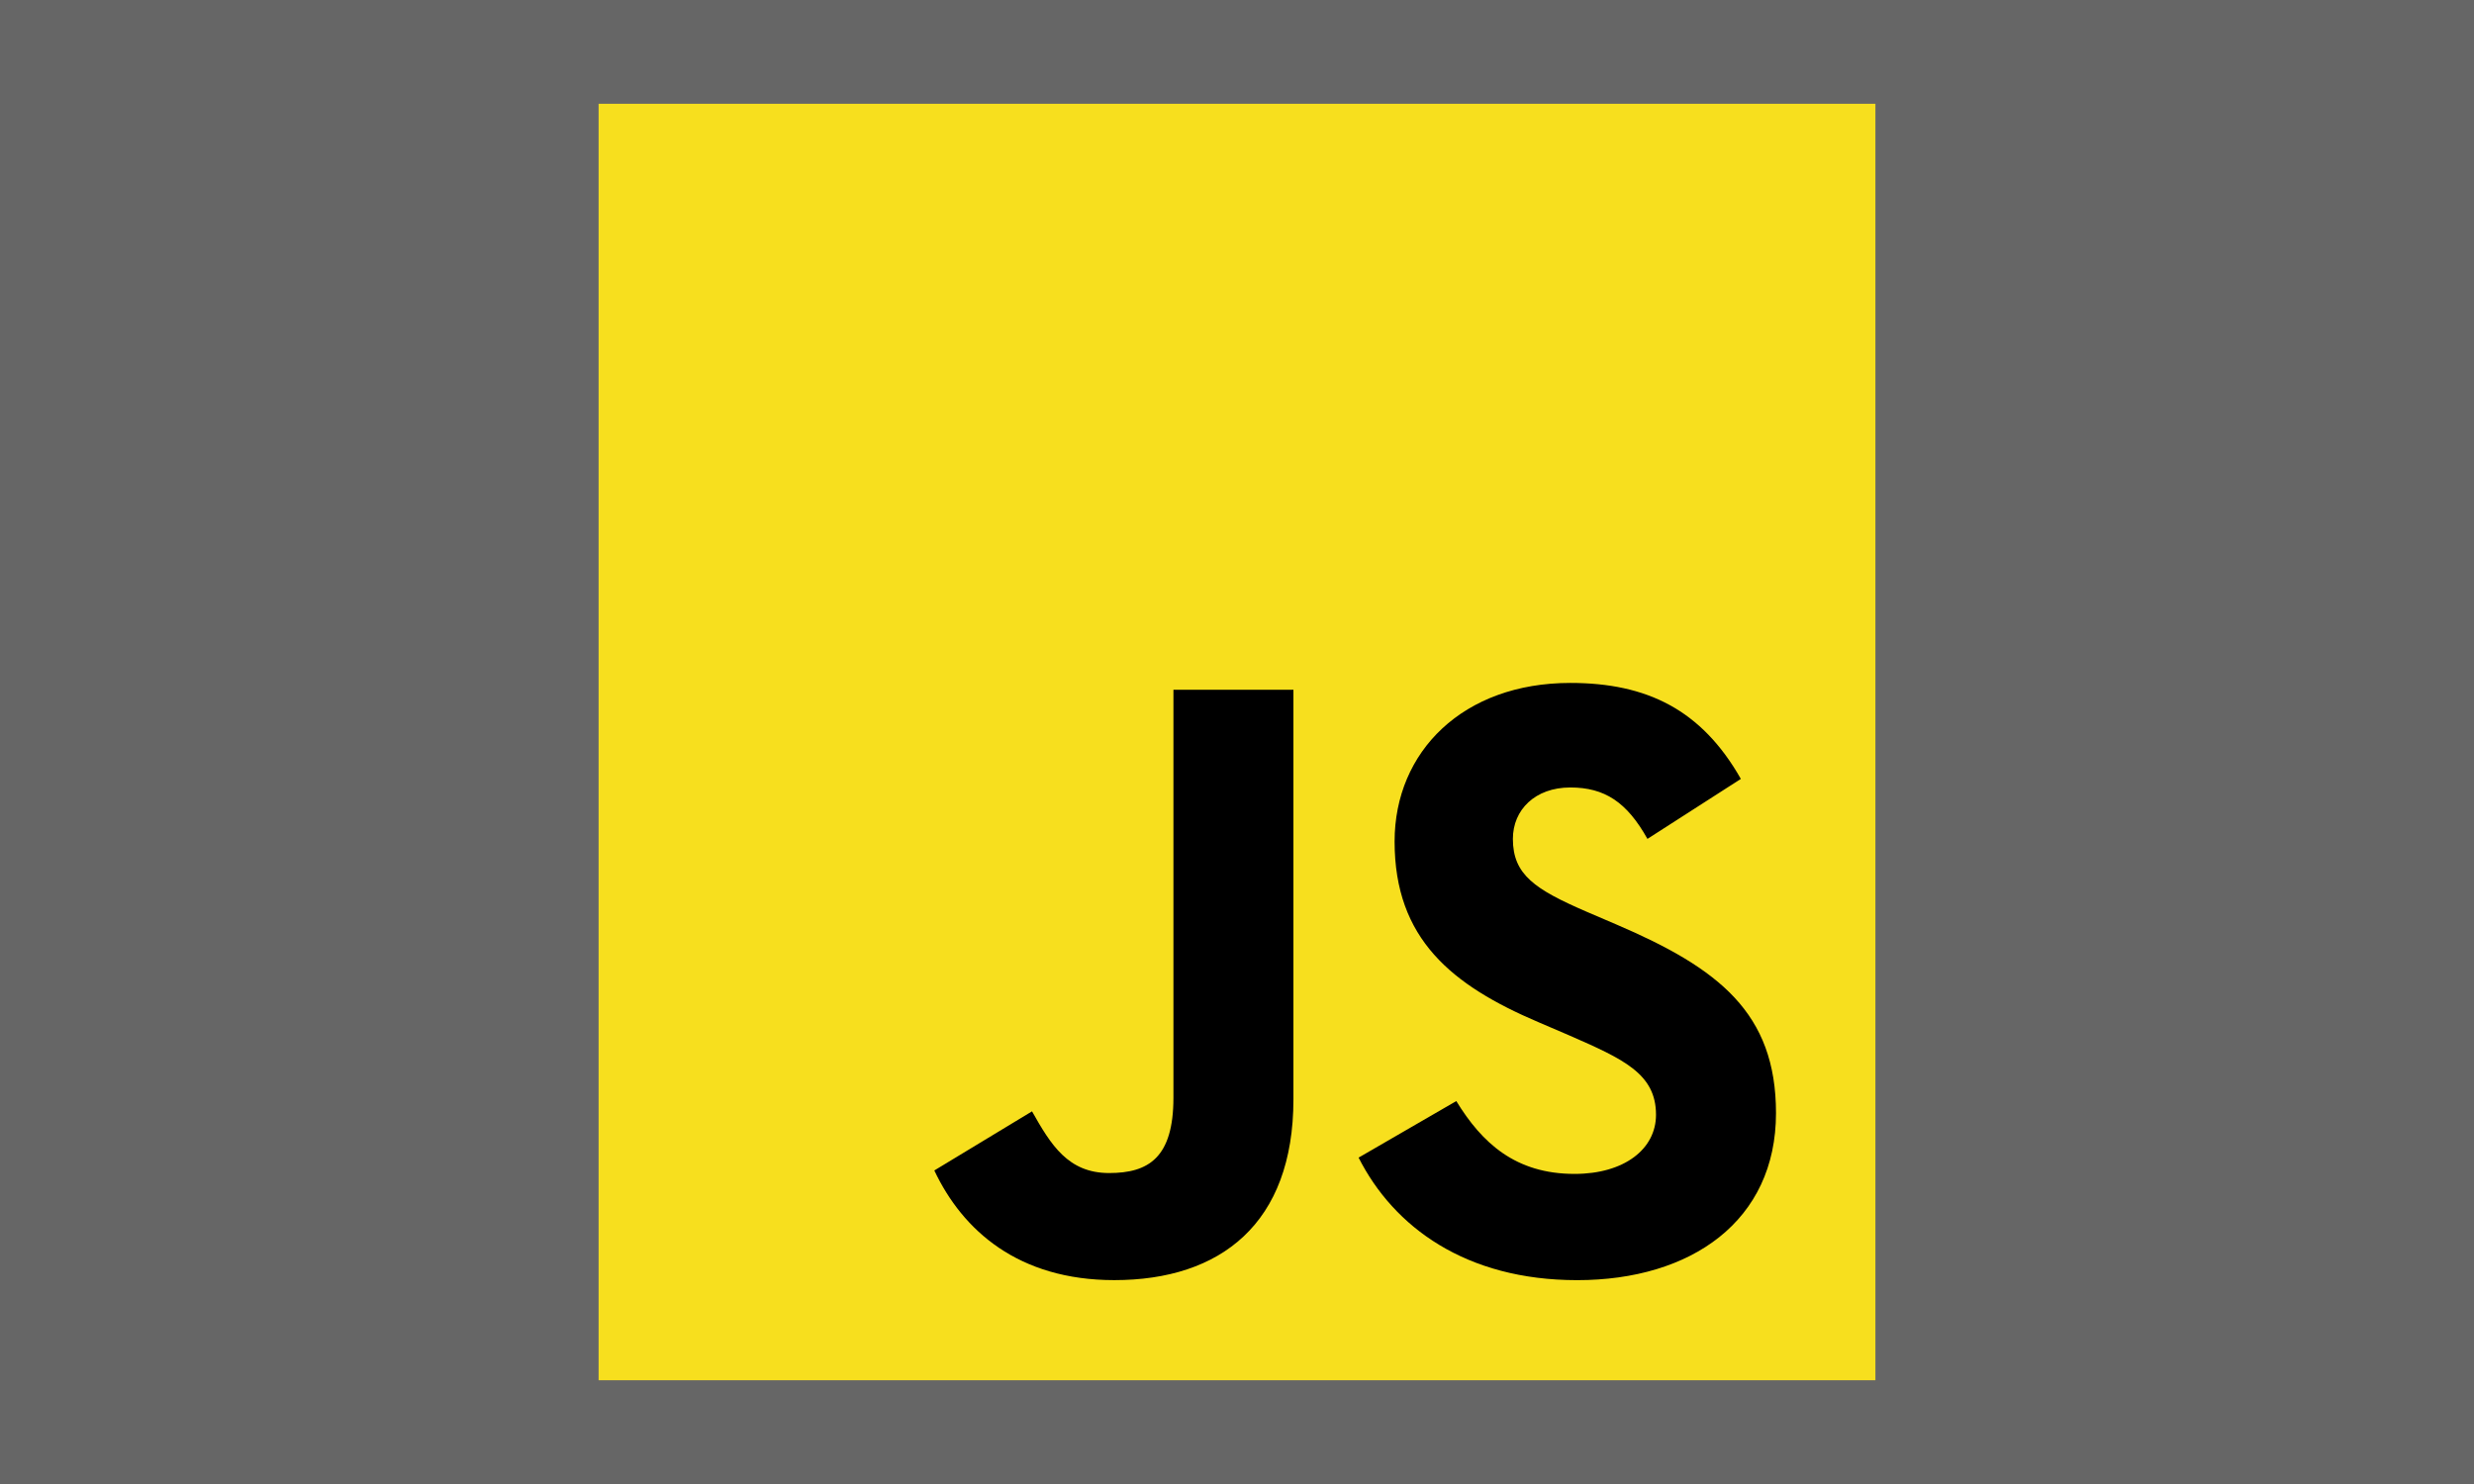 <?xml version="1.0" encoding="utf-8"?>
<!-- Generator: Adobe Illustrator 17.0.0, SVG Export Plug-In . SVG Version: 6.00 Build 0)  -->
<!DOCTYPE svg PUBLIC "-//W3C//DTD SVG 1.1//EN" "http://www.w3.org/Graphics/SVG/1.1/DTD/svg11.dtd">
<svg version="1.1" id="Layer_1" xmlns="http://www.w3.org/2000/svg" xmlns:xlink="http://www.w3.org/1999/xlink" x="0px" y="0px"
	 width="250px" height="150px" viewBox="0 0 250 150" enable-background="new 0 0 250 150" xml:space="preserve">
<rect fill="#666666" width="250" height="150"/>
<rect id="background" x="60.489" y="10.489" fill="#F7DF1E" width="129.023" height="129.023"/>
<path id="j" d="M94.413,118.309l9.874-5.975c1.905,3.377,3.638,6.235,7.794,6.235c3.984,0,6.496-1.558,6.496-7.621V69.722h12.125
	v41.397c0,12.558-7.361,18.274-18.101,18.274c-9.7,0-15.33-5.023-18.188-11.086"/>
<path id="s" d="M137.288,117.01l9.873-5.716c2.599,4.244,5.977,7.362,11.952,7.362c5.024,0,8.228-2.512,8.228-5.976
	c0-4.157-3.291-5.63-8.834-8.054l-3.031-1.3c-8.748-3.723-14.551-8.4-14.551-18.274c0-9.094,6.929-16.023,17.755-16.023
	c7.708,0,13.251,2.685,17.235,9.701l-9.44,6.062c-2.079-3.724-4.33-5.196-7.794-5.196c-3.551,0-5.803,2.252-5.803,5.196
	c0,3.638,2.252,5.11,7.448,7.362l3.031,1.299c10.306,4.417,16.109,8.921,16.109,19.053c0,10.913-8.574,16.889-20.093,16.889
	C148.114,129.395,140.838,124.026,137.288,117.01"/>
</svg>
